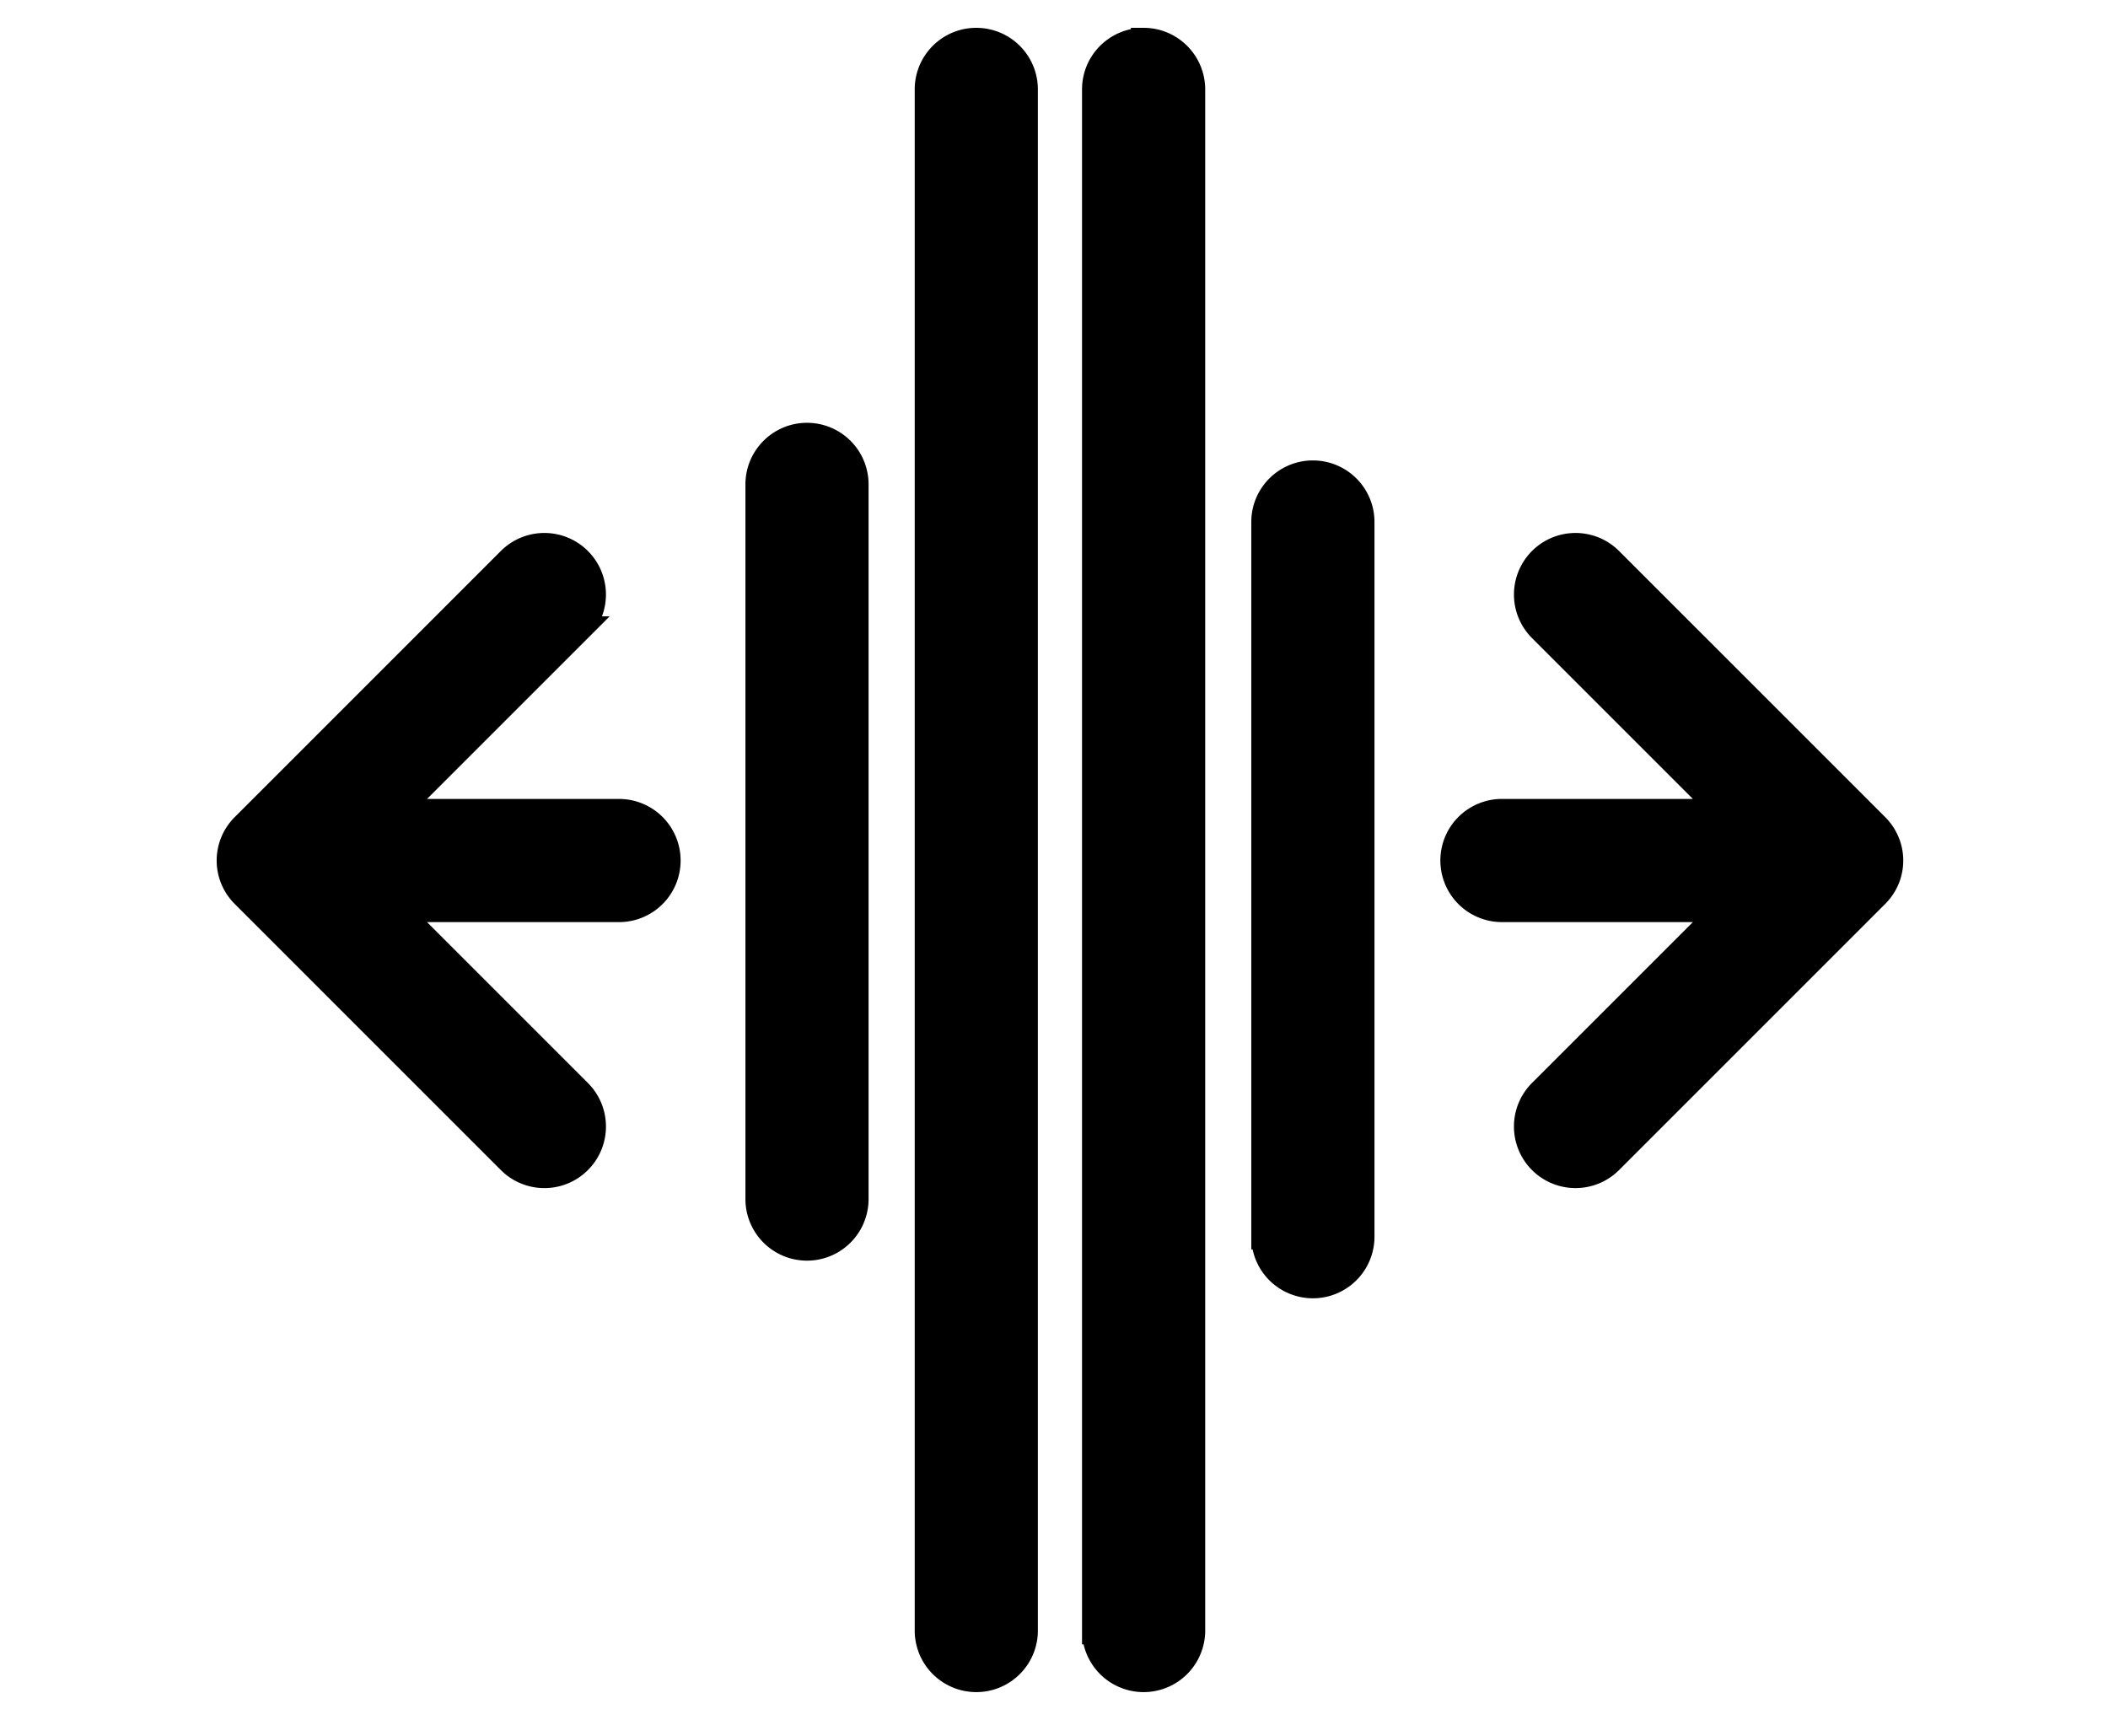 <svg xmlns='http://www.w3.org/2000/svg' width='82.86' height='68.257'><path fill='#000' stroke='#000' d='M74.312 33.828c0-.543-.229-1.032-.591-1.381L63.288 22.014a1.92 1.92 0 00-2.716 2.715l7.178 7.178h-8.756a1.921 1.921 0 000 3.841h8.756l-7.178 7.178a1.92 1.92 0 002.716 2.716l10.433-10.434c.363-.348.591-.836.591-1.38zM44.952 1.594c-1.06 0-1.92.86-1.92 1.92v60.627a1.921 1.921 0 003.841 0V3.515c0-1.06-.86-1.921-1.921-1.921zM51.606 18.6c-1.06 0-1.921.86-1.921 1.92v28.096a1.921 1.921 0 003.842 0V20.52a1.92 1.92 0 00-1.921-1.92zM24.334 31.907h-8.756l7.178-7.178a1.92 1.92 0 10-2.716-2.715L9.608 32.447a1.909 1.909 0 000 2.762l10.433 10.434a1.919 1.919 0 102.715-2.716l-7.178-7.178h8.756a1.92 1.92 0 001.919-1.921 1.92 1.92 0 00-1.919-1.921zM38.375 1.594c-1.06 0-1.92.86-1.92 1.92v60.627a1.921 1.921 0 003.841 0V3.515a1.92 1.92 0 00-1.921-1.921zM31.722 17.121c-1.06 0-1.921.86-1.921 1.92v28.096a1.92 1.92 0 103.84 0V19.041a1.918 1.918 0 00-1.919-1.92z'/></svg>